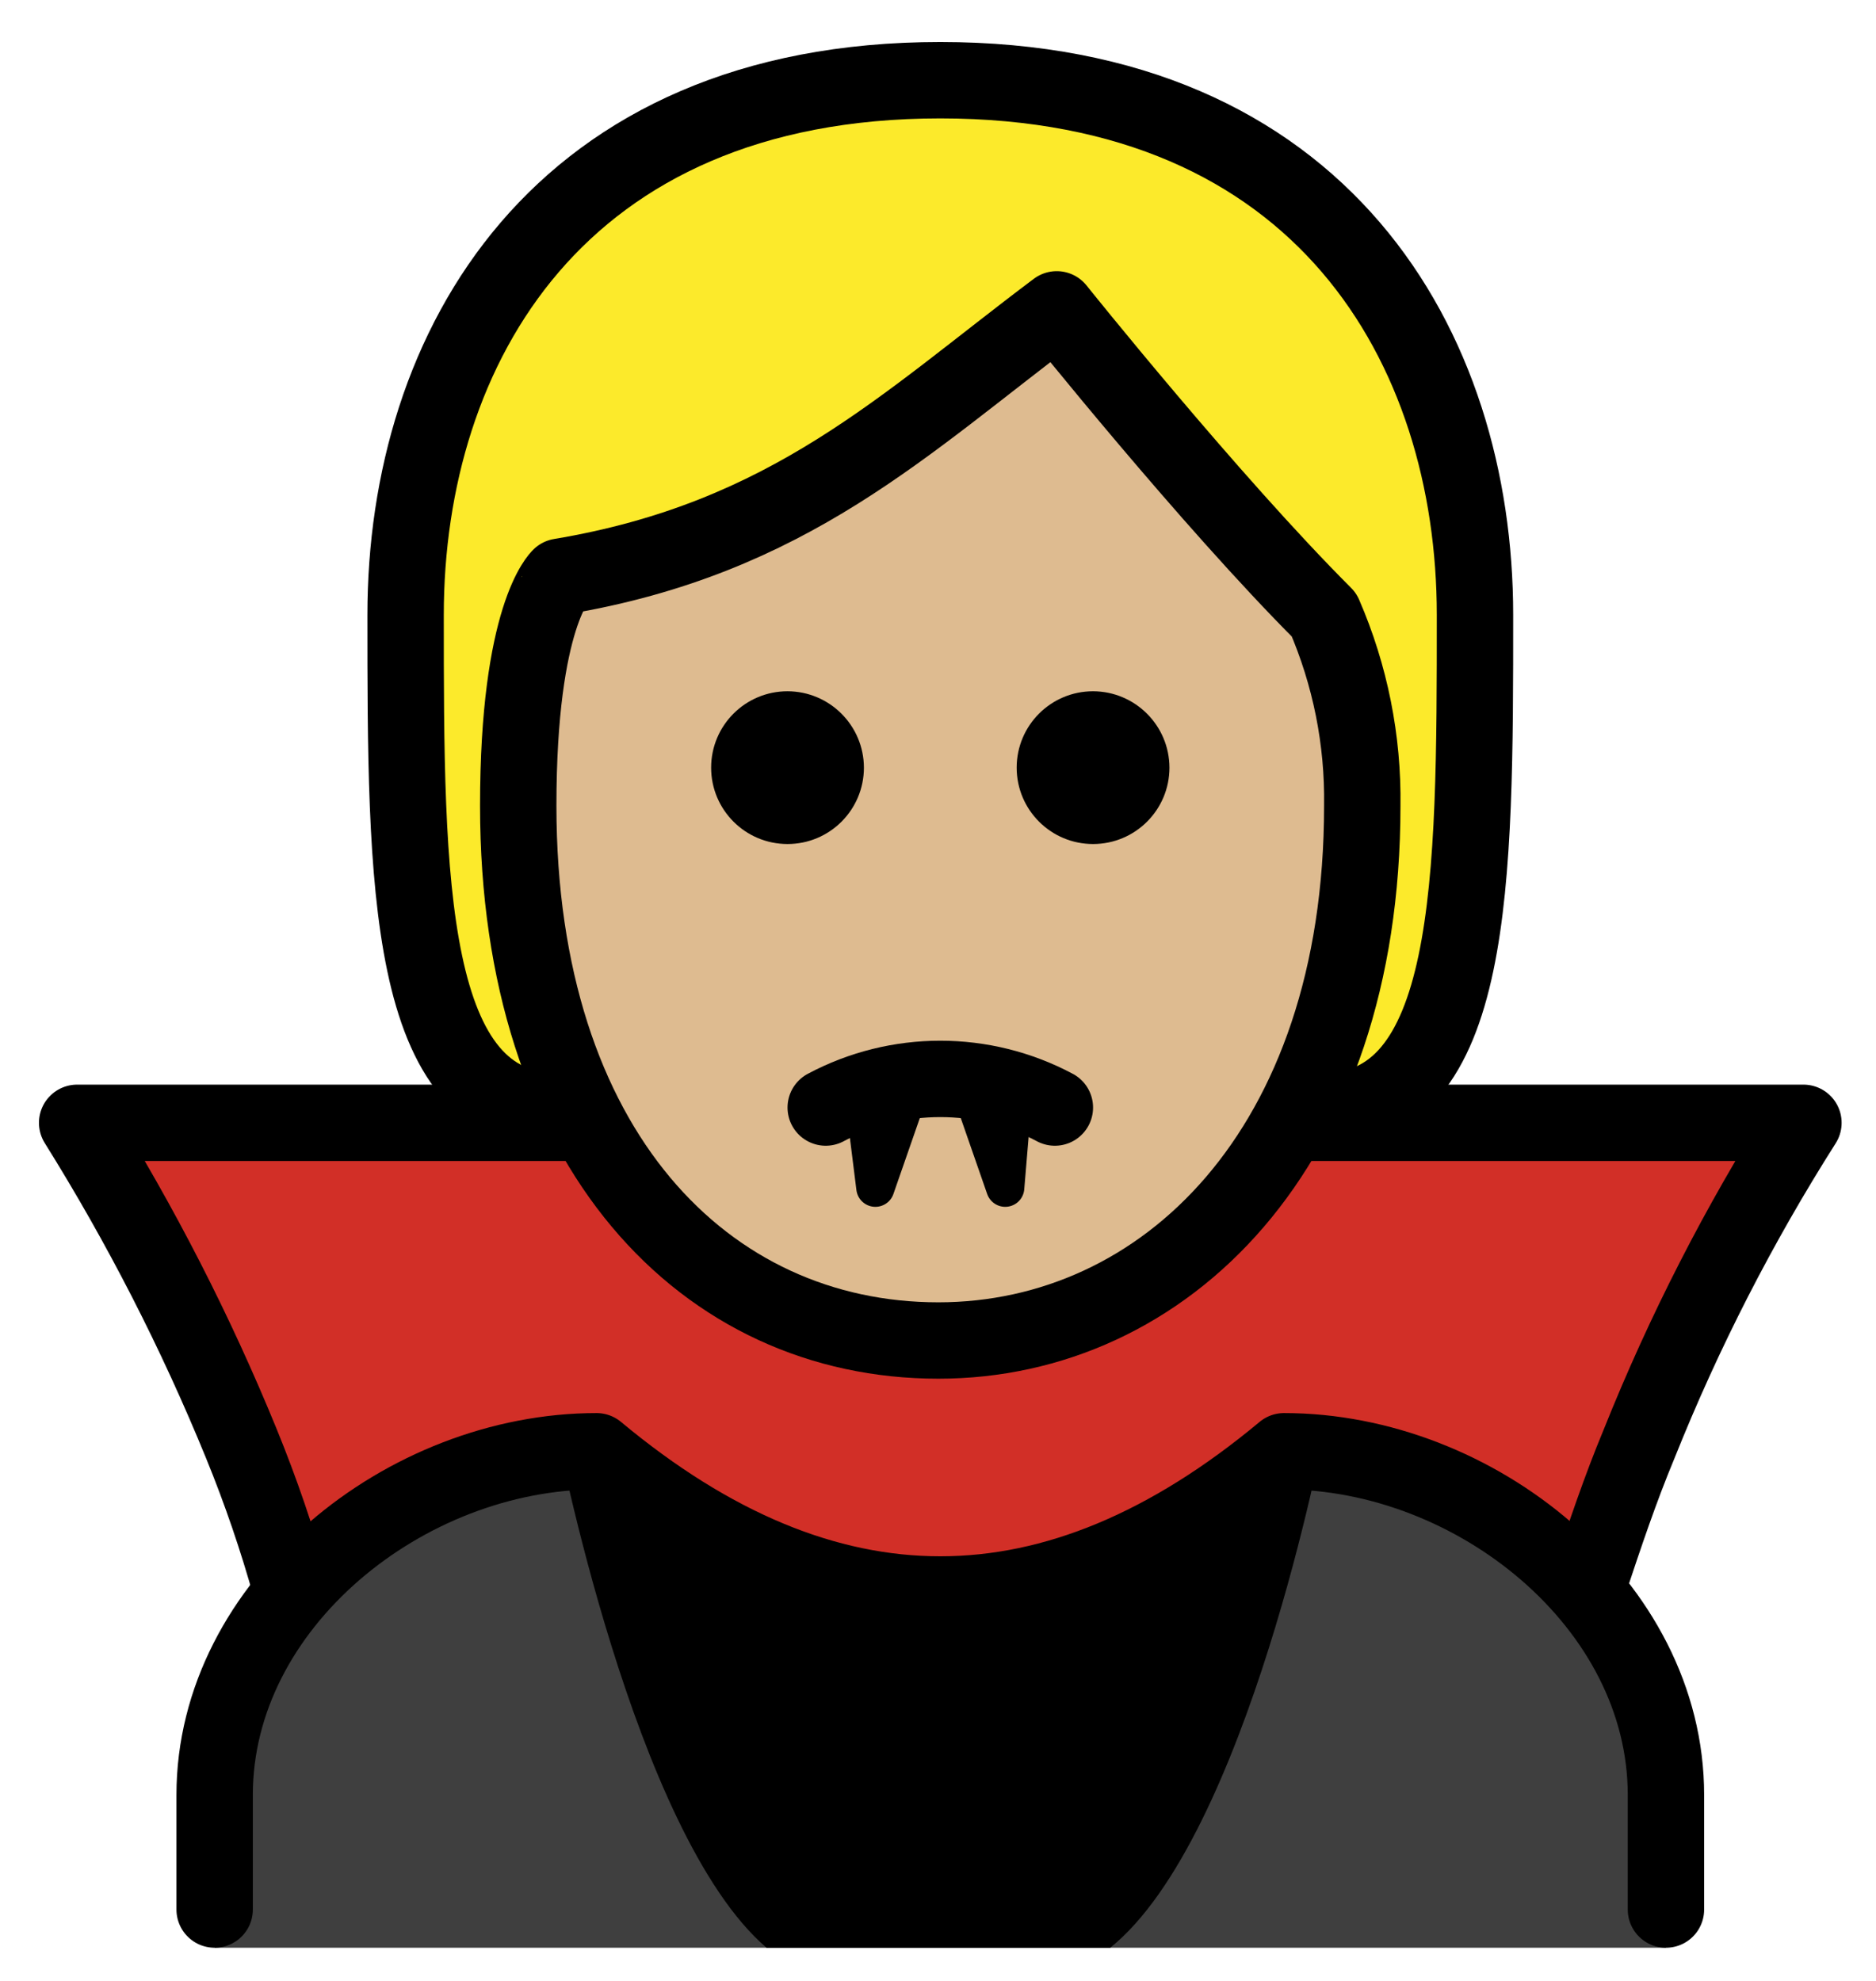 <svg xmlns="http://www.w3.org/2000/svg" role="img" viewBox="11.38 10.00 49.12 51.87"><title>1F9DB-1F3FC.svg</title><g id="hair"><path fill="#fcea2b" d="M26.1,39.2c-4,0-4-6-4-13s4-14,14-14s14,7,14,14s0,13-4,13"/></g><g id="skin"><path fill="#debb90" d="M24.949,31.1c0,9,4.9,14,11,14c5.9,0,11.1-5,11.1-14c0.025-1.719-0.316-3.423-1-5c-3-3-7-8-7-8 c-4,3-7,6-13,7C26.049,25.1,24.949,26.1,24.949,31.1z"/></g><g id="color"><path fill="#D22F27" d="M35.65,45.1c-3.4-0.1-8.6-5.7-8.6-5.7h-13.6c1.592,2.716,3.027,5.521,4.3,8.4 c1.281,3.192,2.22,6.51,2.8,9.9h30.9c0.58-3.39,1.519-6.708,2.8-9.9c1.273-2.879,2.708-5.684,4.3-8.4h-13.9 C44.75,39.4,39.15,45.1,35.65,45.1z"/><path fill="#3F3F3F" d="M17,61v-3.8c0-5,5-9,10-9c6,5,12,5,18,0c5,0,10,4,10,9V61H17z"/><path d="M31.45,61h9c3.6-2.9,5.6-13.5,5.6-13.5c-5.767,5-14.333,5-20.1,0C25.95,47.4,27.95,58,31.45,61z"/></g><g id="line"><path fill="none" stroke="#000" stroke-linejoin="round" stroke-width="2" d="M26.5 39.4H13.4c1.669 2.673 3.108 5.483 4.3 8.4.507 1.24.941 2.509 1.3 3.8M53 51.4c.4-1.2.8-2.4 1.3-3.6 1.171-2.927 2.611-5.739 4.3-8.4H44.7"/><path d="M42 30.1c0 1.105-.895 2-2 2s-2-.895-2-2 .895-2 2-2C41.103 28.103 41.997 28.997 42 30.1M34 30.1c0 1.105-.895 2-2 2-1.105 0-2-.895-2-2s.895-2 2-2C33.103 28.103 33.997 28.997 34 30.1"/><path fill="none" stroke="#000" stroke-linecap="round" stroke-linejoin="round" stroke-width="2" d="M33,39 c1.875-1,4.125-1,6,0"/><path fill="none" stroke="#000" stroke-linecap="round" stroke-linejoin="round" d="M38,38.5 c0.241,0.082,0.475,0.182,0.7,0.3"/><path fill="none" stroke="#000" stroke-linecap="round" stroke-linejoin="round" stroke-width="2" d="M17,60v-3c0-5,5-9,10-9 c6,5,12,5,18,0c5,0,10,4,10,9v3"/><path stroke="#000" stroke-linecap="round" stroke-linejoin="round" d="M34 38.7L34.3 41.1 35.1 38.8 35 38.7zM37.9 38.7L37.7 41.1 36.9 38.8 36.8 38.7z"/><path fill="none" stroke="#000" stroke-linejoin="round" stroke-width="2" d="M24.949,31.1c0,9,4.9,14,11,14 c5.9,0,11.1-5,11.1-14c0.025-1.719-0.316-3.423-1-5c-3-3-7-8-7-8c-4,3-7,6-13,7C26.049,25.1,24.949,26.1,24.949,31.1z"/><path fill="none" stroke="#000" stroke-linecap="round" stroke-linejoin="round" stroke-width="2" d="M26,39.1c-4,0-4-6-4-13 s4-14,14-14s14,7,14,14s0,13-4,13"/></g></svg>